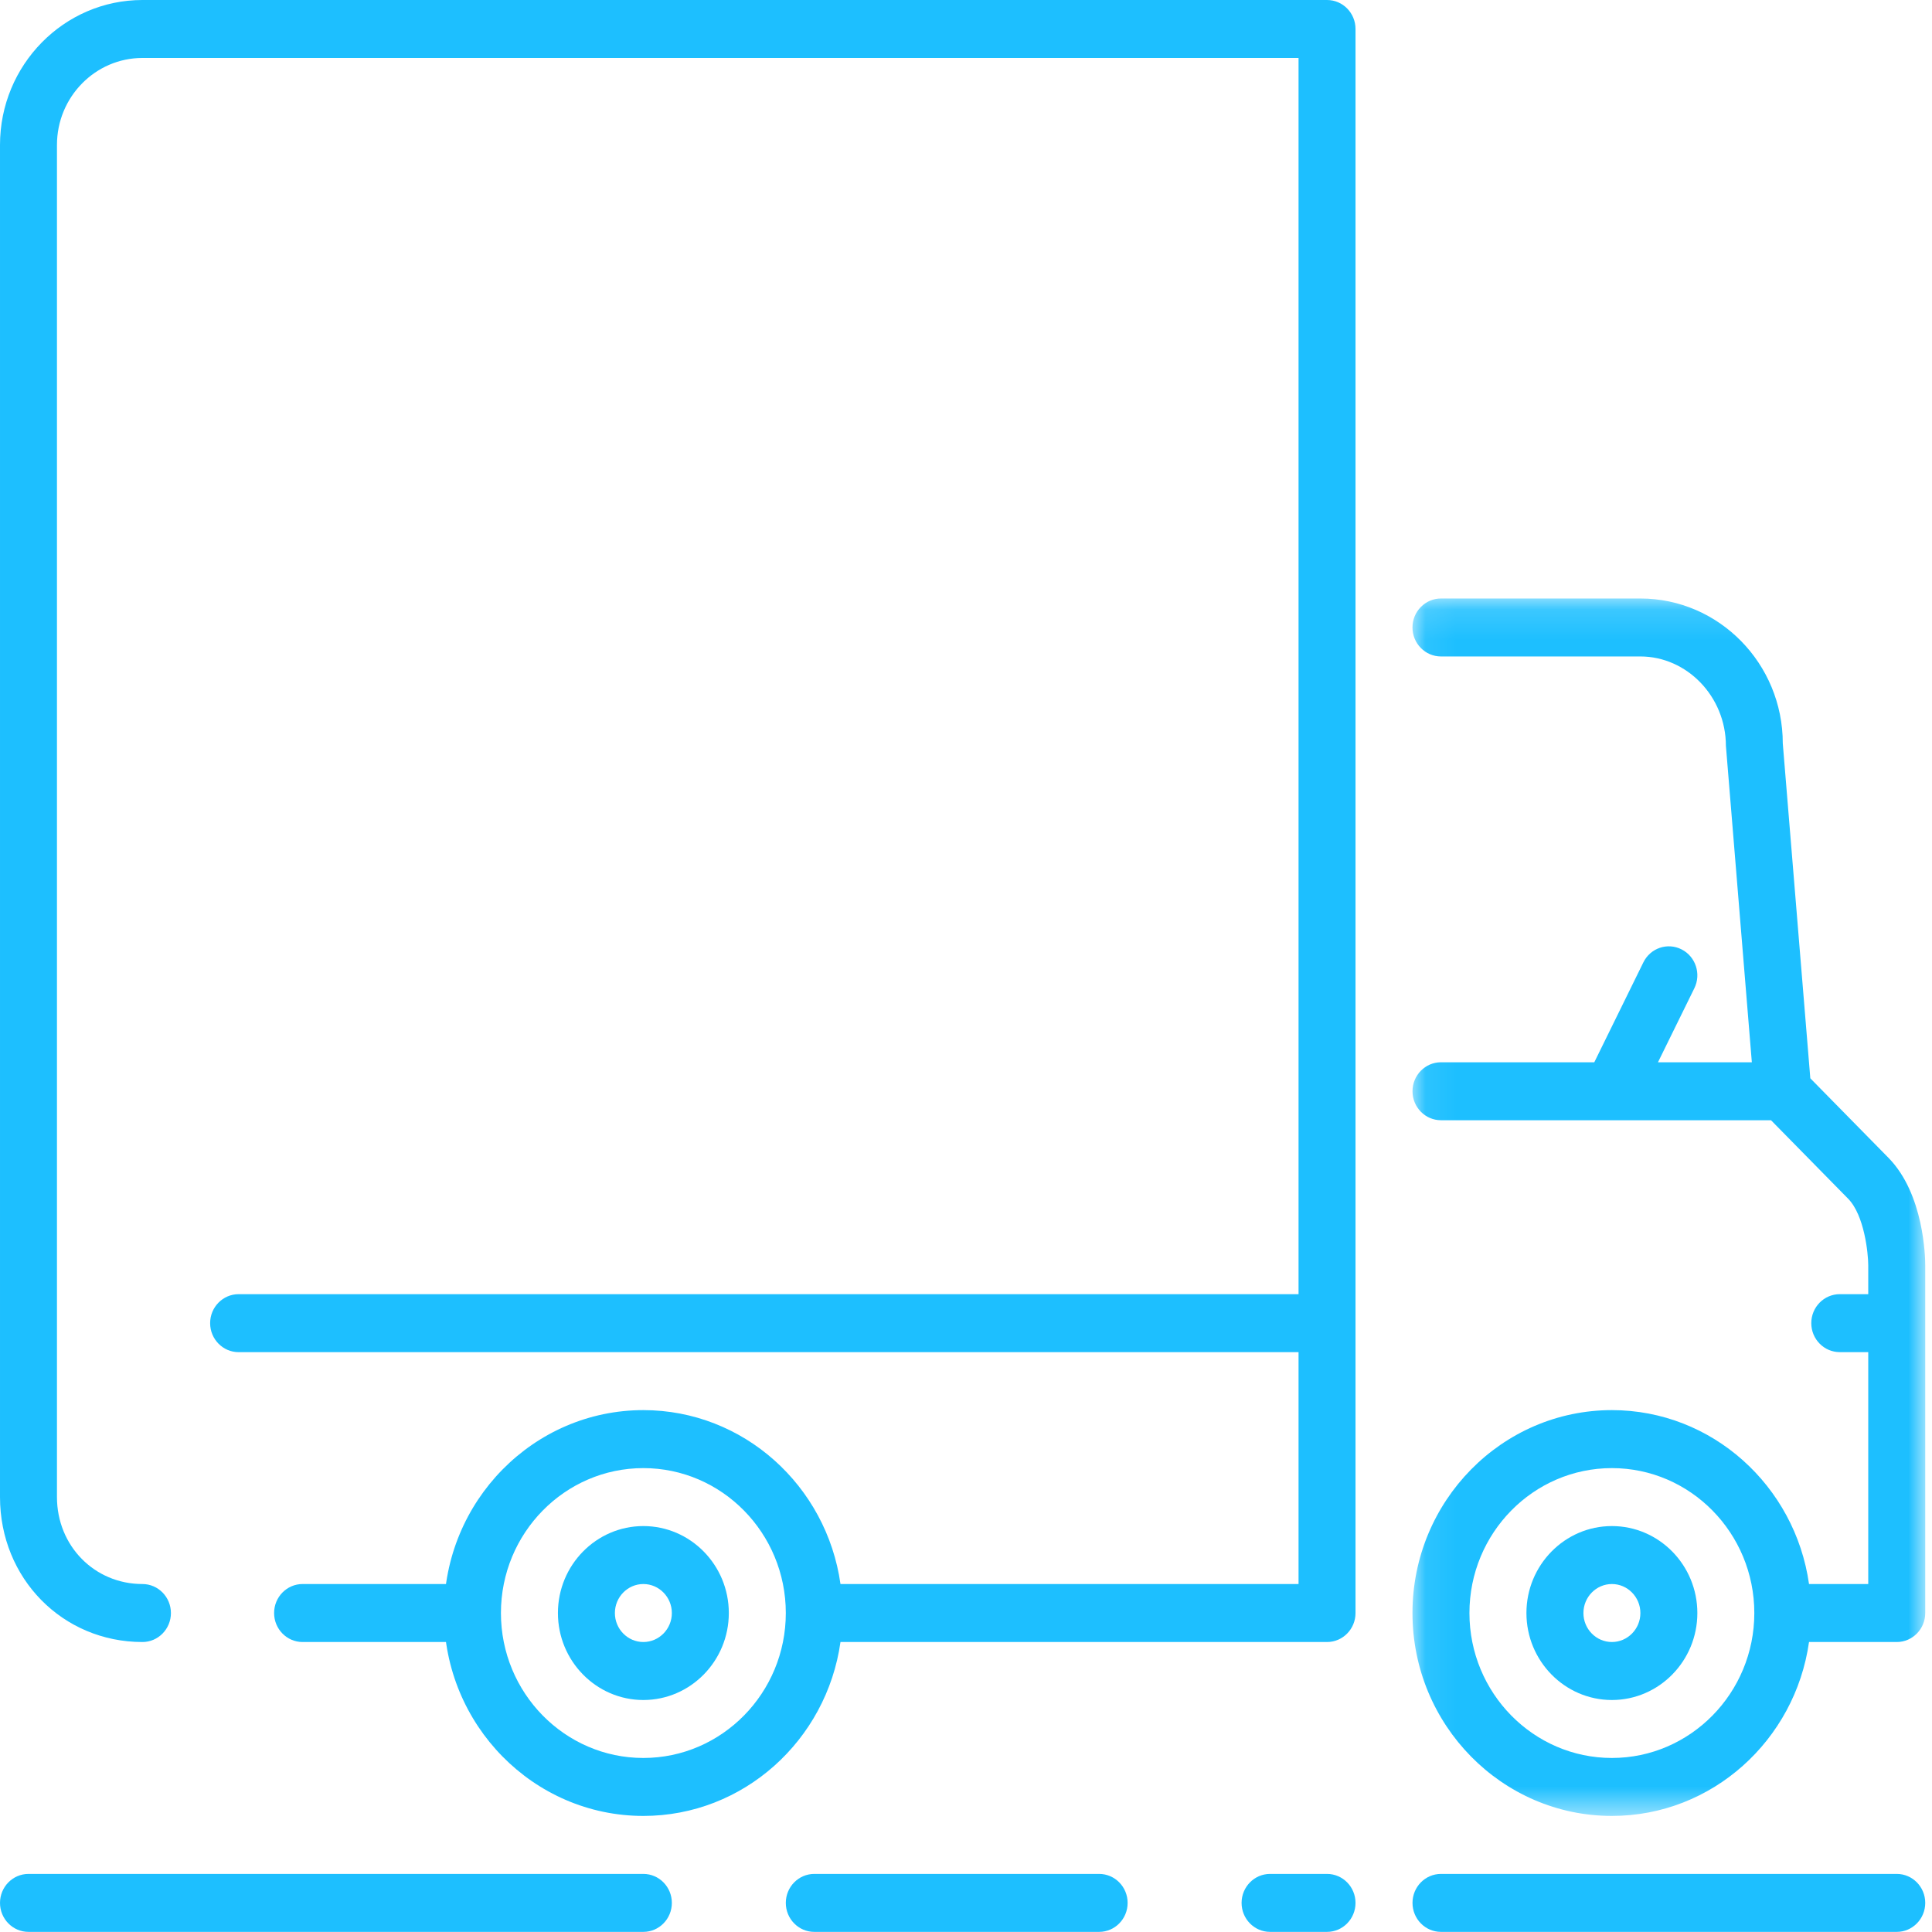 <?xml version="1.0" encoding="UTF-8" standalone="no"?>
<svg width="64px" height="64px" viewBox="0 0 64 64" version="1.1" xmlns="http://www.w3.org/2000/svg" xmlns:xlink="http://www.w3.org/1999/xlink">
    <!-- Generator: Sketch 41 (35326) - http://www.bohemiancoding.com/sketch -->
    <title>доставка</title>
    <desc>Created with Sketch.</desc>
    <defs>
        <polygon id="path-1" points="17.055 40.466 17.055 0.137 0.069 0.137 0.069 40.466 17.055 40.466"></polygon>
    </defs>
    <g id="Page-1" stroke="none" stroke-width="1" fill="none" fill-rule="evenodd">
        <g id="доставка">
            <path d="M43.959,62.076 L42.072,62.076 C41.552,62.076 41.129,62.506 41.129,63.036 C41.129,63.566 41.552,63.996 42.072,63.996 L43.959,63.996 C44.481,63.996 44.903,63.566 44.903,63.036 C44.903,62.506 44.481,62.076 43.959,62.076" id="Fill-1" fill="#1DBFFF"></path>
            <path d="M36.41,62.076 L26.974,62.076 C26.454,62.076 26.031,62.506 26.031,63.036 C26.031,63.566 26.454,63.996 26.974,63.996 L36.41,63.996 C36.932,63.996 37.354,63.566 37.354,63.036 C37.354,62.506 36.932,62.076 36.41,62.076" id="Fill-3" fill="#1DBFFF"></path>
            <path d="M14.94,52.473 L10.023,52.473 C9.503,52.473 9.08,52.903 9.08,53.434 C9.08,53.964 9.503,54.394 10.023,54.394 L14.94,54.394 C15.461,54.394 15.883,53.964 15.883,53.434 C15.883,52.903 15.461,52.473 14.94,52.473" id="Fill-5" fill="#1DBFFF"></path>
            <path d="M21.312,62.076 L0.944,62.076 C0.423,62.076 6.91144709e-05,62.506 6.91144709e-05,63.036 C6.91144709e-05,63.566 0.423,63.996 0.944,63.996 L21.312,63.996 C21.833,63.996 22.256,63.566 22.256,63.036 C22.256,62.506 21.833,62.076 21.312,62.076" id="Fill-7" fill="#1DBFFF"></path>
            <g id="Group-11" transform="translate(46.721, 19.689)">
                <mask id="mask-2" fill="white">
                    <use xlink:href="#path-1"></use>
                </mask>
                <g id="Clip-10"></g>
                <path d="M6.675,38.546 C4.074,38.546 1.956,36.392 1.956,33.745 C1.956,31.097 4.073,28.944 6.675,28.944 C9.276,28.944 11.393,31.097 11.393,33.745 C11.393,36.392 9.276,38.546 6.675,38.546 M15.835,18.663 L13.248,16.031 L12.336,4.938 C12.336,2.291 10.22,0.137 7.618,0.137 L1.013,0.137 C0.492,0.137 0.069,0.567 0.069,1.097 C0.069,1.627 0.492,2.057 1.013,2.057 L7.618,2.057 C9.153,2.057 10.449,3.376 10.452,5.018 L11.311,15.501 L8.201,15.501 L9.406,13.049 C9.64,12.575 9.45,11.998 8.984,11.761 C8.517,11.523 7.951,11.716 7.718,12.19 L6.092,15.5 L1.013,15.5 C0.492,15.5 0.07,15.93 0.07,16.46 C0.07,16.99 0.492,17.42 1.013,17.42 L11.946,17.42 L14.501,20.02 C15.038,20.567 15.166,21.826 15.167,22.222 L15.167,23.182 L14.224,23.182 C13.703,23.182 13.28,23.612 13.28,24.142 C13.28,24.672 13.703,25.102 14.224,25.102 L15.167,25.102 L15.167,32.784 L13.205,32.784 C12.745,29.532 9.996,27.023 6.675,27.023 C3.032,27.023 0.069,30.038 0.069,33.744 C0.069,37.451 3.032,40.466 6.675,40.466 C9.996,40.466 12.745,37.957 13.205,34.705 L16.111,34.705 C16.632,34.705 17.055,34.275 17.055,33.744 L17.055,22.222 C17.055,21.985 17.021,19.869 15.835,18.663" id="Fill-9" fill="#1DBFFF" mask="url(#mask-2)"></path>
            </g>
            <path d="M21.312,54.394 C20.792,54.394 20.369,53.963 20.369,53.434 C20.369,52.905 20.792,52.473 21.312,52.473 C21.832,52.473 22.256,52.905 22.256,53.434 C22.256,53.963 21.832,54.394 21.312,54.394 M21.312,50.553 C19.752,50.553 18.482,51.845 18.482,53.434 C18.482,55.022 19.752,56.315 21.312,56.315 C22.873,56.315 24.143,55.022 24.143,53.434 C24.143,51.845 22.873,50.553 21.312,50.553" id="Fill-12" fill="#1DBFFF"></path>
            <path d="M62.833,62.076 L47.734,62.076 C47.213,62.076 46.791,62.506 46.791,63.036 C46.791,63.566 47.213,63.996 47.734,63.996 L62.833,63.996 C63.353,63.996 63.776,63.566 63.776,63.036 C63.776,62.506 63.354,62.076 62.833,62.076" id="Fill-14" fill="#1DBFFF"></path>
            <path d="M53.396,54.394 C52.876,54.394 52.453,53.963 52.453,53.434 C52.453,52.905 52.876,52.473 53.396,52.473 C53.916,52.473 54.34,52.905 54.34,53.434 C54.34,53.963 53.916,54.394 53.396,54.394 M53.396,50.553 C51.835,50.553 50.565,51.845 50.565,53.434 C50.565,55.022 51.835,56.315 53.396,56.315 C54.957,56.315 56.227,55.022 56.227,53.434 C56.227,51.845 54.957,50.553 53.396,50.553" id="Fill-16" fill="#1DBFFF"></path>
            <path d="M21.312,58.235 C18.711,58.235 16.594,56.081 16.594,53.434 C16.594,50.786 18.711,48.633 21.312,48.633 C23.914,48.633 26.031,50.786 26.031,53.434 C26.031,56.081 23.914,58.235 21.312,58.235 M43.959,0 L4.718,0 C2.117,0 6.91144709e-05,2.154 6.91144709e-05,4.801 L6.91144709e-05,49.593 C6.91144709e-05,52.285 2.072,54.394 4.718,54.394 C5.239,54.394 5.662,53.964 5.662,53.434 C5.662,52.904 5.239,52.473 4.718,52.473 C3.131,52.473 1.887,51.208 1.887,49.593 L1.887,4.801 C1.887,3.213 3.158,1.92 4.718,1.92 L43.016,1.92 L43.016,42.871 L7.905,42.871 C7.384,42.871 6.961,43.301 6.961,43.831 C6.961,44.361 7.384,44.792 7.905,44.792 L43.016,44.792 L43.016,52.473 L27.842,52.473 C27.383,49.221 24.633,46.712 21.312,46.712 C17.67,46.712 14.707,49.727 14.707,53.434 C14.707,57.14 17.67,60.155 21.312,60.155 C24.633,60.155 27.383,57.646 27.842,54.394 L43.959,54.394 C44.481,54.394 44.903,53.964 44.903,53.434 L44.903,0.96 C44.903,0.43 44.481,0 43.959,0" id="Fill-18" fill="#1DBFFF"></path>
        </g>
    </g>
</svg>